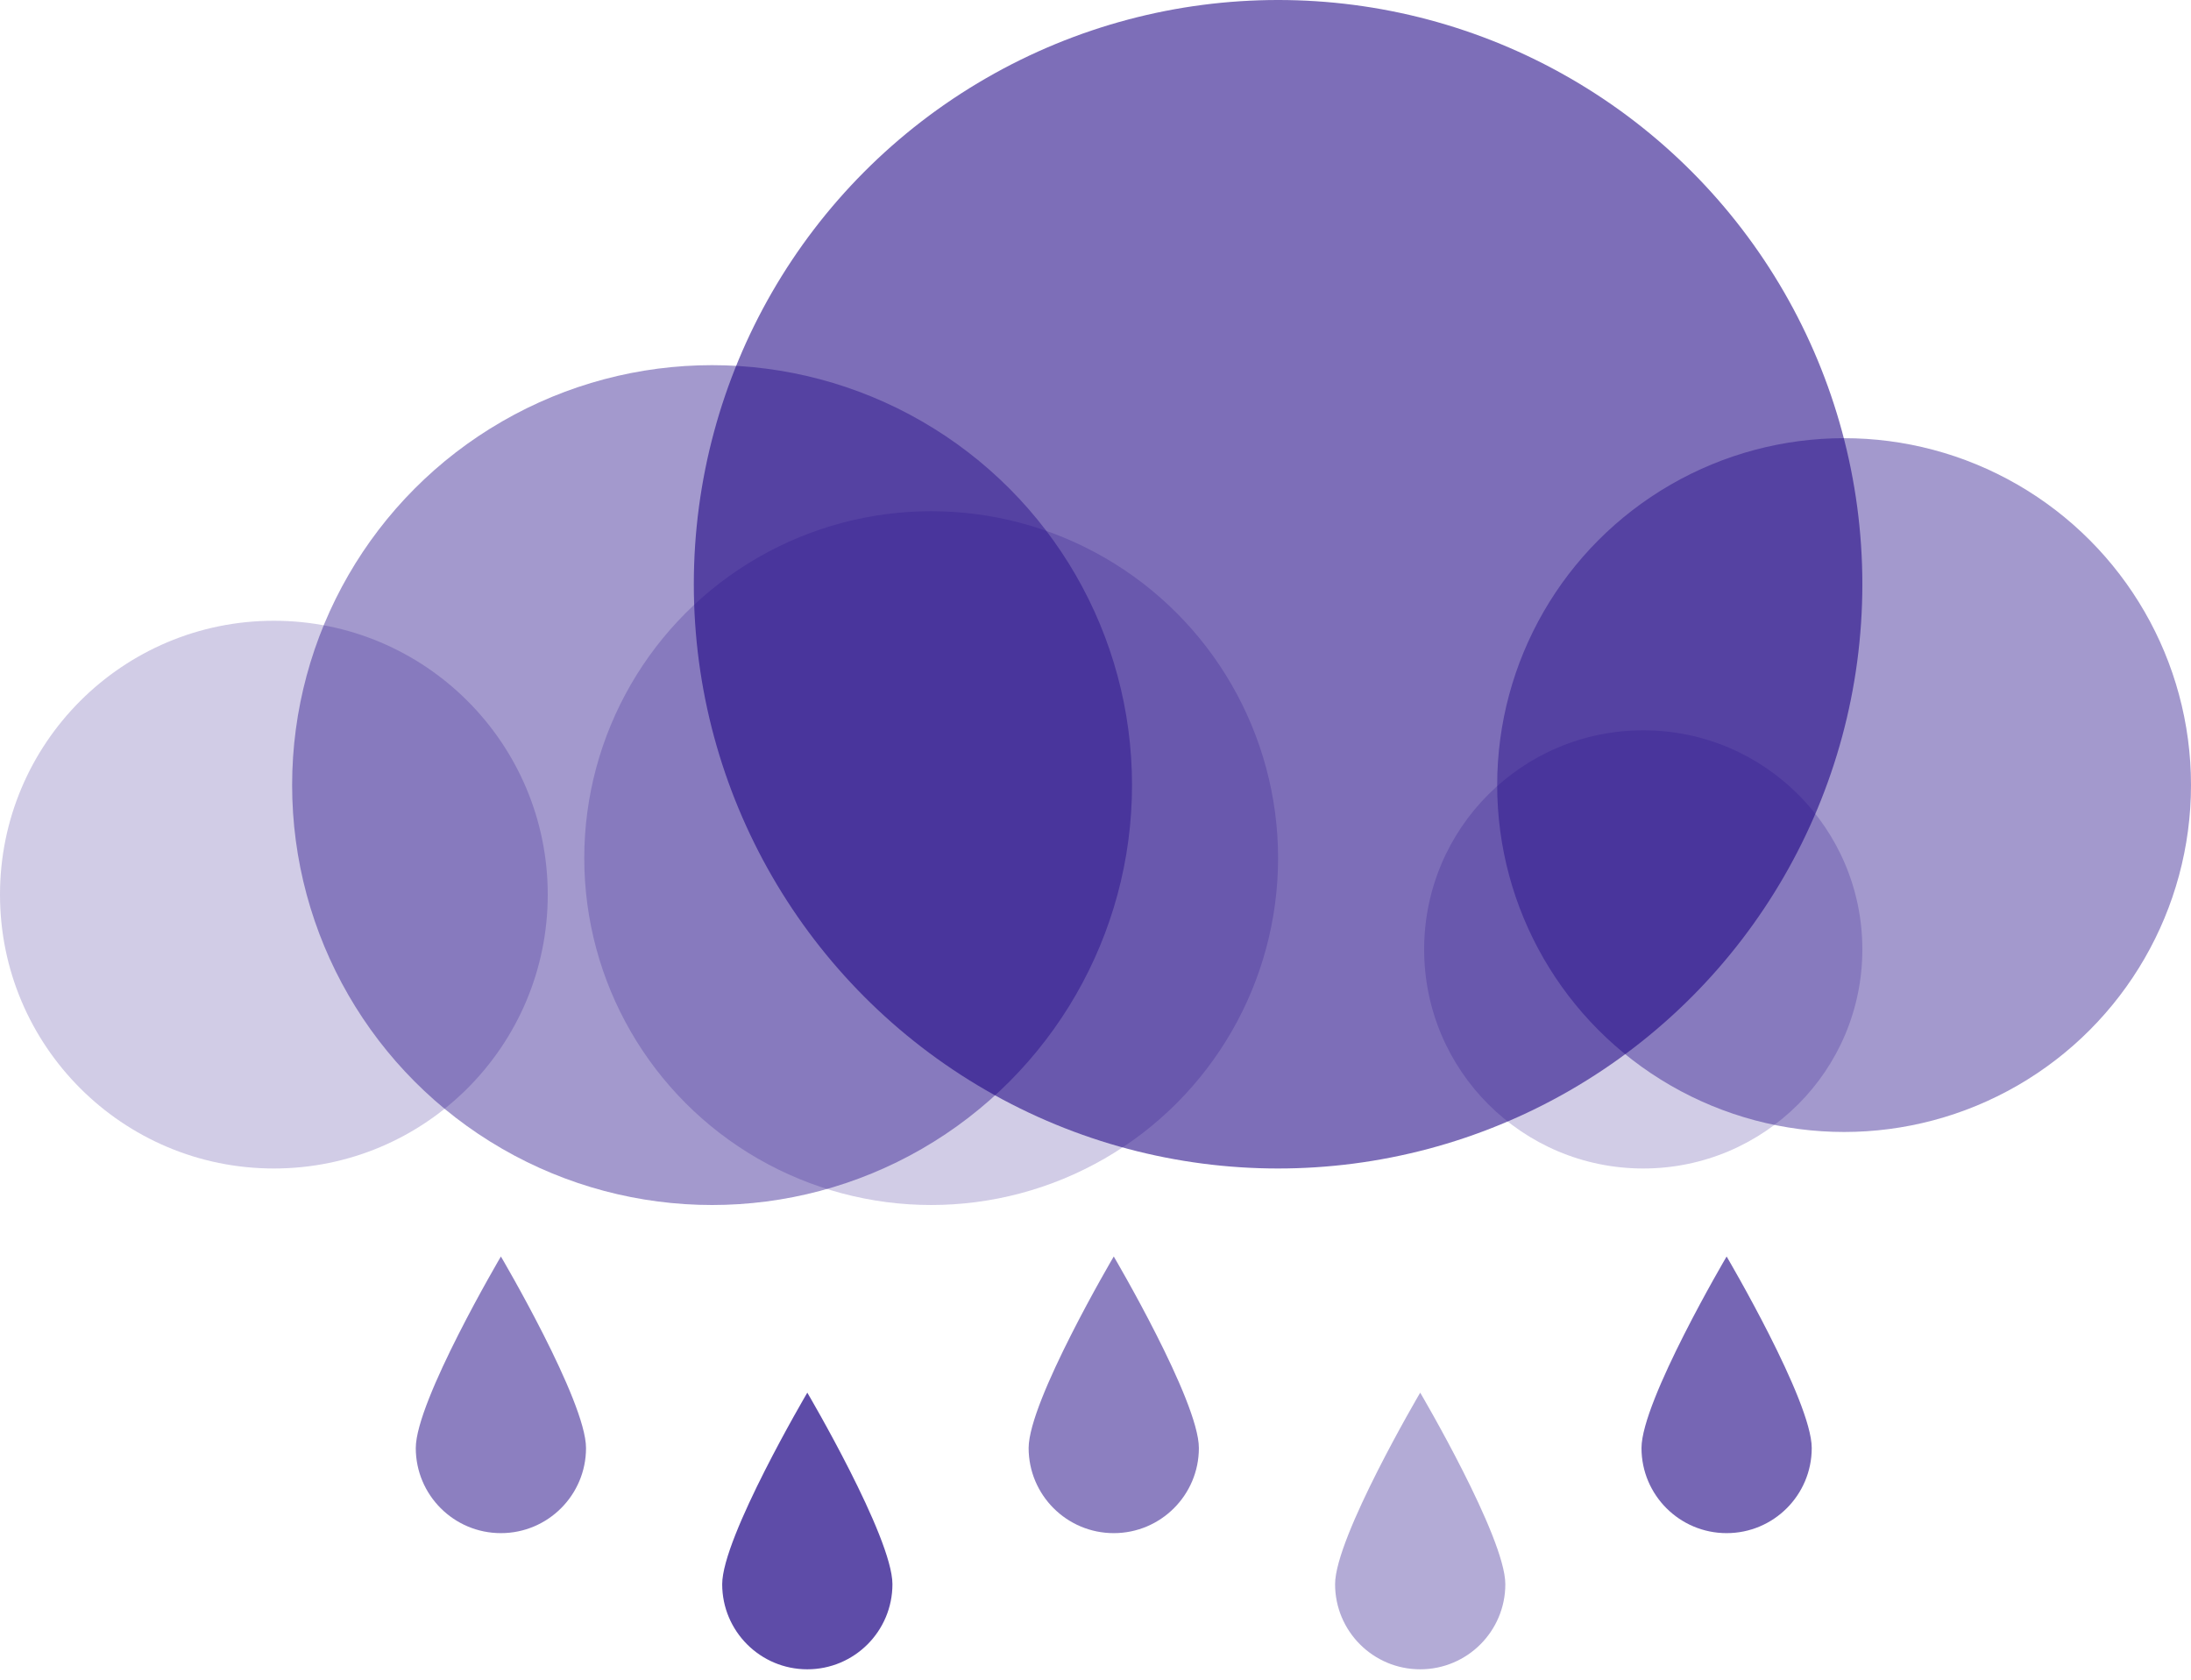 <svg width="60px" height="46px" viewBox="0 0 60 46" version="1.1" xmlns="http://www.w3.org/2000/svg" xmlns:xlink="http://www.w3.org/1999/xlink">
    <defs></defs>
    <g id="Page-1" stroke="none" stroke-width="1" fill="none" fill-rule="evenodd">
        <g id="Cloudy" transform="translate(-30, -175)" fill="#1B0083">
            <g id="big_rain" transform="translate(30, 175)">
                <circle id="Oval" fill-opacity="0.2" cx="7.5" cy="24.5" r="7.5"></circle>
                <circle id="Oval-Copy" fill-opacity="0.2" cx="45" cy="26" r="6"></circle>
                <circle id="Oval-Copy-4" fill-opacity="0.2" cx="25.5" cy="23.5" r="9.5"></circle>
                <circle id="Oval-46" fill-opacity="0.57" cx="35" cy="16" r="16"></circle>
                <circle id="Oval" fill-opacity="0.4" cx="50.5" cy="21.5" r="9.5"></circle>
                <circle id="Oval-45" fill-opacity="0.4" cx="19.5" cy="21.5" r="11.5"></circle>
                <path d="M13.717,41.986 C15.004,41.986 16.048,40.942 16.048,39.655 C16.048,38.367 13.717,34.41 13.717,34.41 C13.717,34.41 11.386,38.367 11.386,39.655 C11.386,40.942 12.429,41.986 13.717,41.986 Z" id="Oval-Copy-5" fill-opacity="0.5"></path>
                <path d="M30.5,41.986 C31.787,41.986 32.831,40.942 32.831,39.655 C32.831,38.367 30.5,34.41 30.5,34.41 C30.5,34.41 28.169,38.367 28.169,39.655 C28.169,40.942 29.213,41.986 30.5,41.986 Z" id="Oval-Copy-7" fill-opacity="0.5"></path>
                <path d="M47.283,41.986 C48.571,41.986 49.614,40.942 49.614,39.655 C49.614,38.367 47.283,34.41 47.283,34.41 C47.283,34.41 44.952,38.367 44.952,39.655 C44.952,40.942 45.996,41.986 47.283,41.986 Z" id="Oval-Copy-9" fill-opacity="0.6"></path>
                <path d="M22.108,45.715 C23.396,45.715 24.439,44.672 24.439,43.384 C24.439,42.097 22.108,38.139 22.108,38.139 C22.108,38.139 19.777,42.097 19.777,43.384 C19.777,44.672 20.821,45.715 22.108,45.715 Z" id="Oval-Copy-6" fill-opacity="0.7"></path>
                <path d="M38.892,45.715 C40.179,45.715 41.223,44.672 41.223,43.384 C41.223,42.097 38.892,38.139 38.892,38.139 C38.892,38.139 36.561,42.097 36.561,43.384 C36.561,44.672 37.604,45.715 38.892,45.715 Z" id="Oval-Copy-8" fill-opacity="0.33"></path>
            </g>
        </g>
    </g>
</svg>
